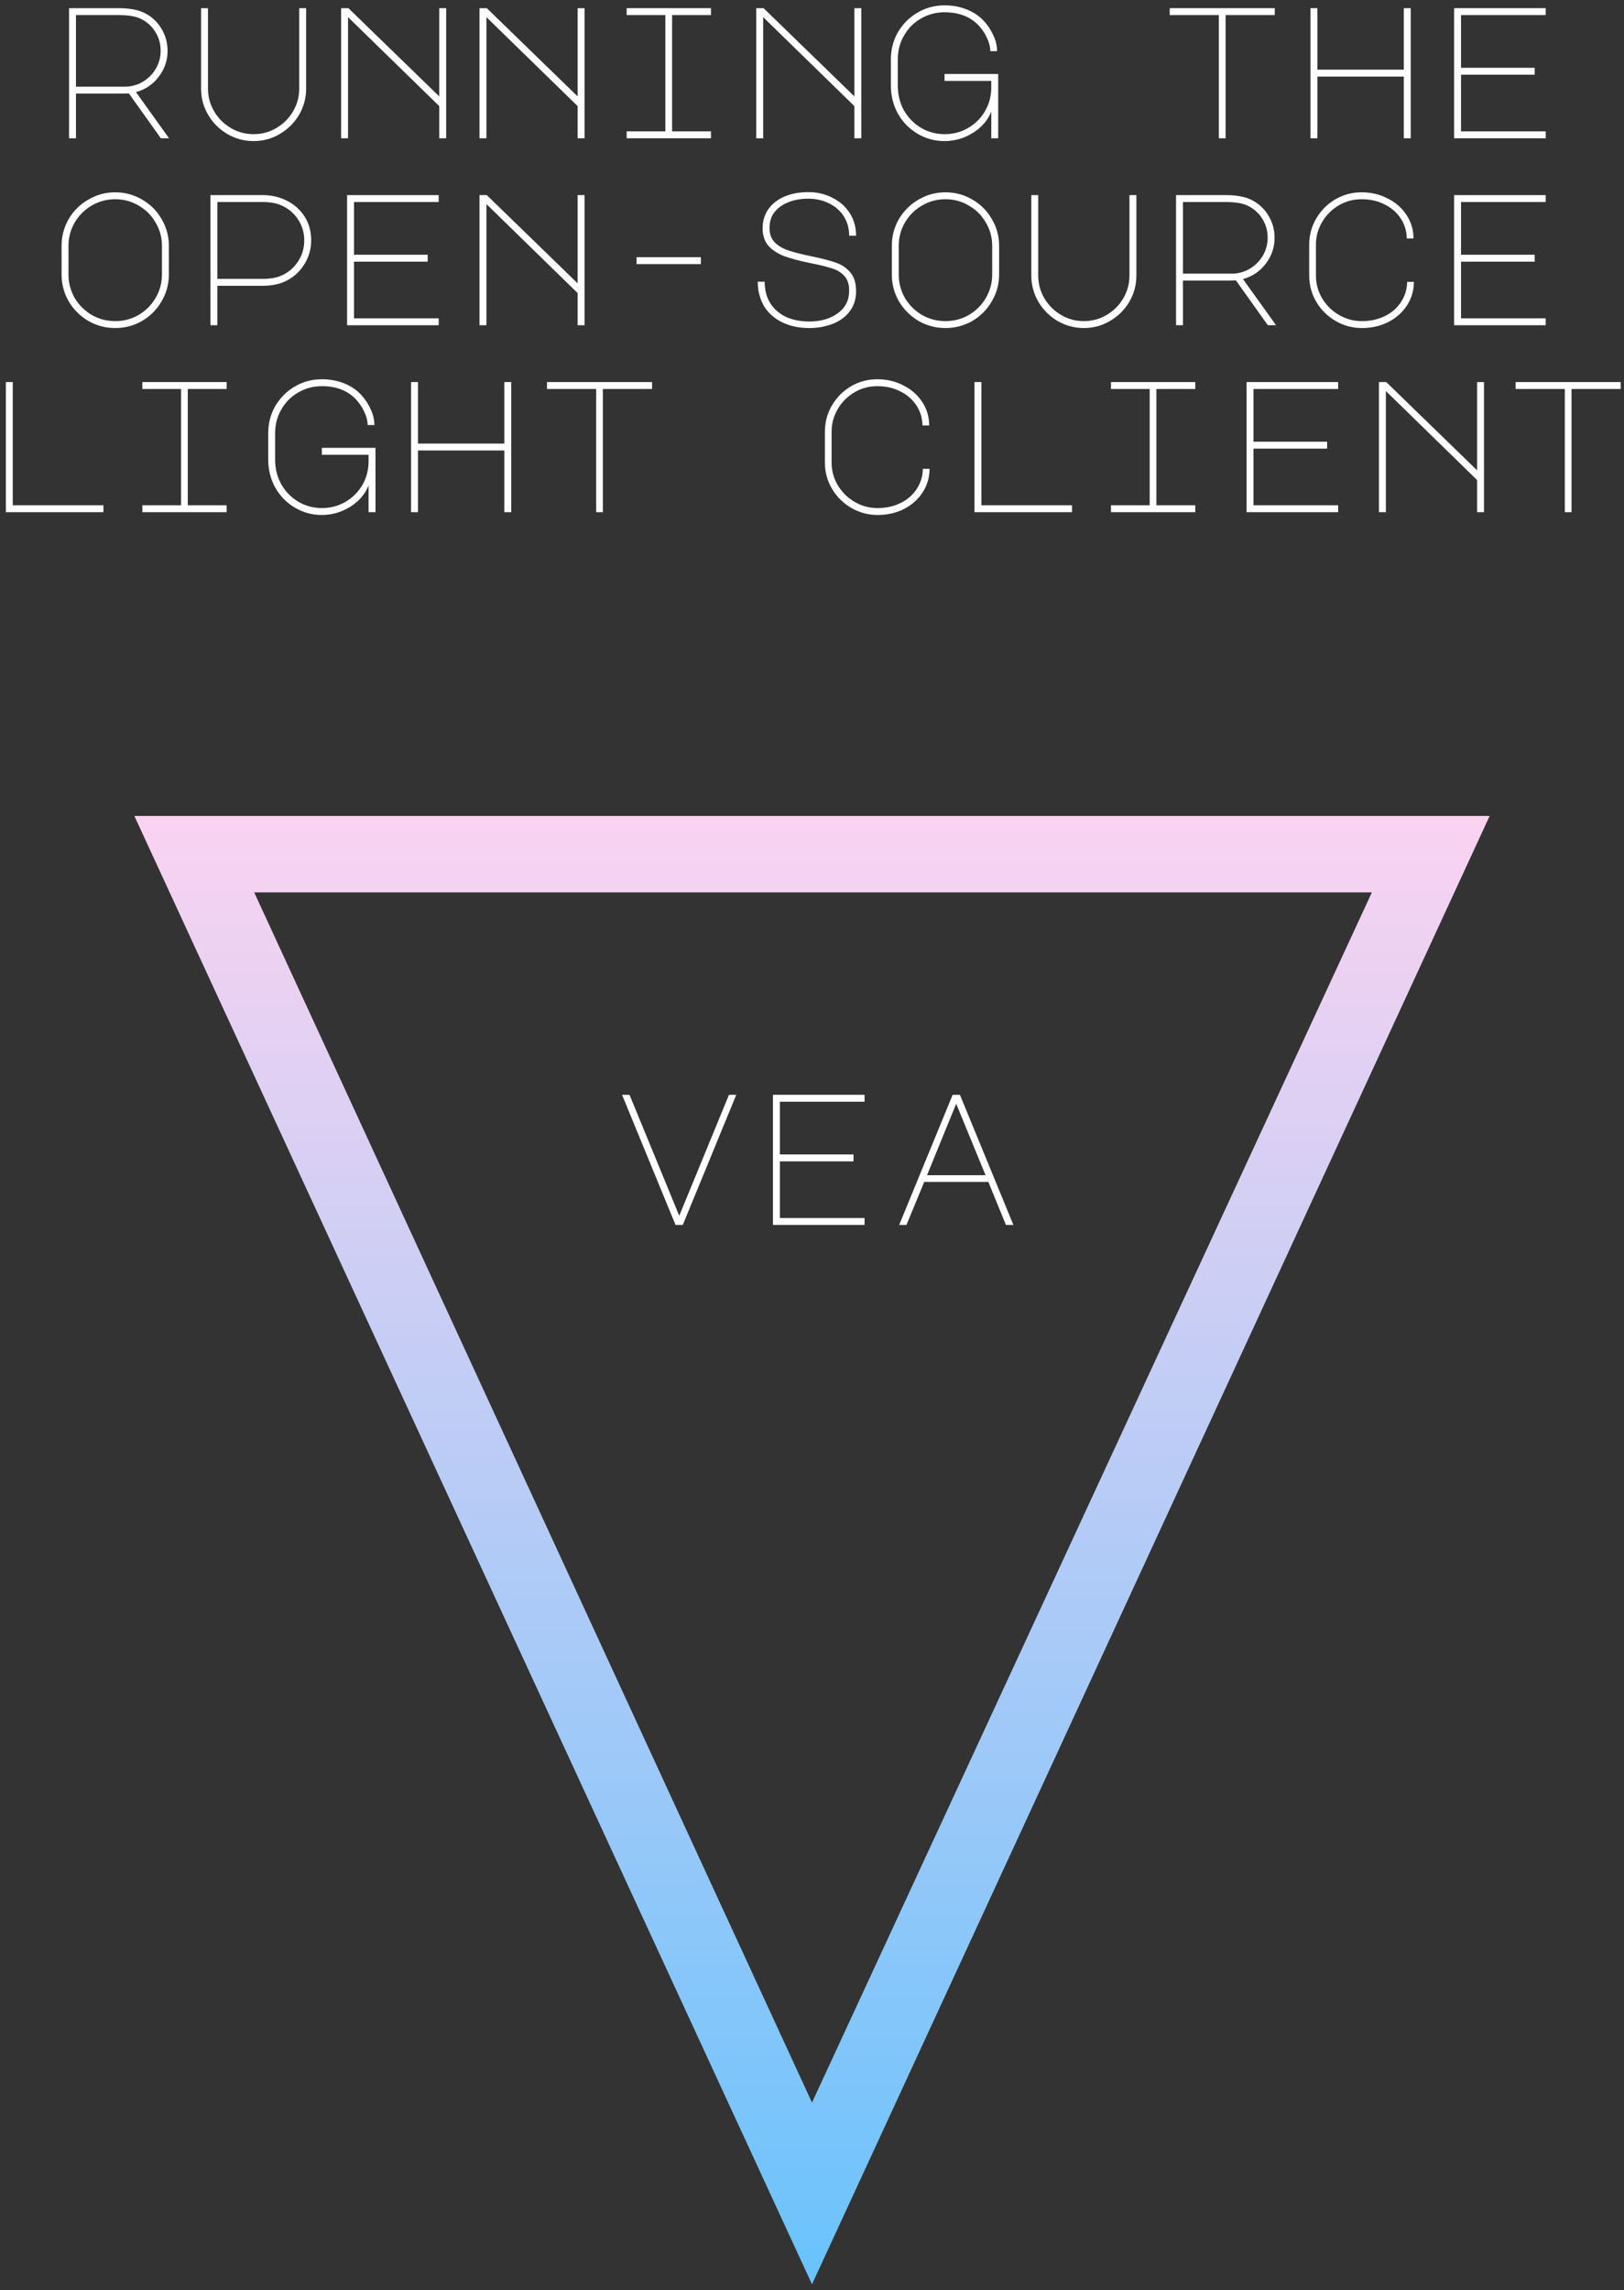 <svg width="139" height="196" viewBox="0 0 139 196" fill="none" xmlns="http://www.w3.org/2000/svg">
<rect x="0" y="0" width="139" height="196" fill="#333333" stroke="none"/>
<path d="M12.278 1.067C12.918 1.366 13.419 1.808 13.782 2.395C14.155 2.982 14.342 3.632 14.342 4.347C14.342 5.179 14.086 5.926 13.574 6.587C13.072 7.238 12.427 7.67 11.638 7.883L14.47 11.835H13.766L11.03 7.995L10.518 8.011H6.502V11.835H5.91V0.699H10.15C10.619 0.699 11.019 0.731 11.35 0.795C11.691 0.848 12.001 0.939 12.278 1.067ZM10.678 7.419C11.232 7.419 11.745 7.28 12.214 7.003C12.683 6.726 13.056 6.352 13.334 5.883C13.611 5.414 13.75 4.902 13.75 4.347C13.75 3.728 13.585 3.168 13.254 2.667C12.934 2.166 12.486 1.792 11.91 1.547C11.494 1.376 10.907 1.291 10.15 1.291H6.502V7.419H10.678Z" fill="white"/>
<path d="M17.21 0.699H17.802V7.579C17.802 8.283 17.978 8.934 18.33 9.531C18.682 10.128 19.156 10.603 19.754 10.955C20.351 11.307 21.002 11.483 21.706 11.483C22.41 11.483 23.06 11.307 23.658 10.955C24.255 10.603 24.73 10.128 25.082 9.531C25.434 8.934 25.61 8.283 25.61 7.579V0.699H26.202V7.579C26.202 8.39 25.999 9.142 25.594 9.835C25.188 10.518 24.639 11.062 23.946 11.467C23.263 11.872 22.516 12.075 21.706 12.075C20.895 12.075 20.143 11.872 19.45 11.467C18.767 11.062 18.223 10.518 17.818 9.835C17.412 9.142 17.21 8.39 17.21 7.579V0.699Z" fill="white"/>
<path d="M29.197 11.835V0.699H29.821L37.597 8.251V0.699H38.189V11.835H37.597V9.083L29.789 1.467V11.835H29.197Z" fill="white"/>
<path d="M41.041 11.835V0.699H41.665L49.441 8.251V0.699H50.033V11.835H49.441V9.083L41.633 1.467V11.835H41.041Z" fill="white"/>
<path d="M60.853 0.699V1.291H57.525V11.243H60.853V11.835H53.637V11.243H56.949V1.291H53.637V0.699H60.853Z" fill="white"/>
<path d="M64.729 11.835V0.699H65.353L73.129 8.251V0.699H73.721V11.835H73.129V9.083L65.321 1.467V11.835H64.729Z" fill="white"/>
<path d="M84.844 9.547C84.556 10.283 84.034 10.891 83.276 11.371C82.519 11.84 81.708 12.075 80.844 12.075C80.012 12.075 79.244 11.867 78.54 11.451C77.836 11.035 77.276 10.464 76.86 9.739C76.455 9.003 76.252 8.198 76.252 7.323V5.083C76.252 4.23 76.455 3.451 76.86 2.747C77.276 2.043 77.831 1.488 78.524 1.083C79.228 0.667 80.002 0.459 80.844 0.459C81.538 0.459 82.172 0.576 82.748 0.811C83.324 1.035 83.815 1.366 84.22 1.803C84.551 2.166 84.818 2.571 85.02 3.019C85.234 3.467 85.34 3.92 85.34 4.379H84.764C84.754 3.984 84.652 3.595 84.46 3.211C84.279 2.827 84.044 2.48 83.756 2.171C83.042 1.424 82.071 1.051 80.844 1.051C80.108 1.051 79.431 1.232 78.812 1.595C78.204 1.947 77.724 2.432 77.372 3.051C77.02 3.659 76.844 4.336 76.844 5.083V7.323C76.844 8.102 77.02 8.811 77.372 9.451C77.735 10.08 78.22 10.576 78.828 10.939C79.447 11.302 80.119 11.483 80.844 11.483C81.58 11.483 82.252 11.307 82.86 10.955C83.479 10.592 83.964 10.107 84.316 9.499C84.668 8.88 84.844 8.208 84.844 7.483V6.923H80.844V6.331H85.436V11.835H84.844V9.547Z" fill="white"/>
<path d="M109.108 0.699V1.291H104.9V11.835H104.324V1.291H100.116V0.699H109.108Z" fill="white"/>
<path d="M112.168 11.835V0.699H112.76V5.963H120.152V0.699H120.744V11.835H120.152V6.555H112.76V11.835H112.168Z" fill="white"/>
<path d="M124.459 0.699H132.299V1.291H125.051V5.803H131.355V6.395H125.051V11.243H132.299V11.835H124.459V0.699Z" fill="white"/>
<path d="M9.862 16.459C10.694 16.459 11.462 16.667 12.166 17.083C12.87 17.488 13.425 18.043 13.83 18.747C14.246 19.451 14.454 20.219 14.454 21.051V23.483C14.454 24.315 14.246 25.083 13.83 25.787C13.425 26.491 12.87 27.051 12.166 27.467C11.462 27.872 10.694 28.075 9.862 28.075C9.03 28.075 8.262 27.872 7.558 27.467C6.854 27.051 6.294 26.491 5.878 25.787C5.473 25.083 5.27 24.315 5.27 23.483V21.051C5.27 20.219 5.473 19.451 5.878 18.747C6.294 18.043 6.854 17.488 7.558 17.083C8.262 16.667 9.03 16.459 9.862 16.459ZM5.862 23.483C5.862 24.208 6.038 24.88 6.39 25.499C6.753 26.107 7.238 26.592 7.846 26.955C8.465 27.307 9.137 27.483 9.862 27.483C10.587 27.483 11.254 27.307 11.862 26.955C12.48 26.592 12.966 26.107 13.318 25.499C13.681 24.88 13.862 24.208 13.862 23.483V21.051C13.862 20.326 13.681 19.659 13.318 19.051C12.966 18.432 12.48 17.947 11.862 17.595C11.254 17.232 10.587 17.051 9.862 17.051C9.137 17.051 8.465 17.232 7.846 17.595C7.238 17.947 6.753 18.432 6.39 19.051C6.038 19.659 5.862 20.326 5.862 21.051V23.483Z" fill="white"/>
<path d="M18.602 27.835H18.01V16.699H22.49C23.236 16.699 23.924 16.859 24.554 17.179C25.194 17.499 25.7 17.952 26.074 18.539C26.447 19.126 26.634 19.803 26.634 20.571C26.634 21.307 26.442 21.984 26.058 22.603C25.684 23.222 25.172 23.696 24.522 24.027C23.956 24.315 23.279 24.459 22.49 24.459H18.602V27.835ZM18.602 23.867H22.49C23.172 23.867 23.732 23.76 24.17 23.547C24.735 23.28 25.188 22.88 25.53 22.347C25.871 21.814 26.042 21.222 26.042 20.571C26.042 19.931 25.871 19.344 25.53 18.811C25.188 18.278 24.73 17.878 24.154 17.611C23.716 17.398 23.162 17.291 22.49 17.291H18.602V23.867Z" fill="white"/>
<path d="M29.709 16.699H37.549V17.291H30.301V21.803H36.605V22.395H30.301V27.243H37.549V27.835H29.709V16.699Z" fill="white"/>
<path d="M41.041 27.835V16.699H41.665L49.441 24.251V16.699H50.033V27.835H49.441V25.083L41.633 17.467V27.835H41.041Z" fill="white"/>
<path d="M54.485 22.603V22.011H59.989V22.603H54.485Z" fill="white"/>
<path d="M69.321 22.507C68.414 22.326 67.673 22.128 67.097 21.915C66.531 21.691 66.083 21.392 65.753 21.019C65.433 20.635 65.273 20.144 65.273 19.547C65.273 18.928 65.433 18.384 65.753 17.915C66.083 17.446 66.542 17.083 67.129 16.827C67.726 16.571 68.414 16.443 69.193 16.443C69.939 16.443 70.622 16.603 71.241 16.923C71.87 17.232 72.366 17.67 72.729 18.235C73.091 18.8 73.273 19.446 73.273 20.171H72.681C72.681 19.542 72.526 18.987 72.217 18.507C71.907 18.027 71.486 17.659 70.953 17.403C70.419 17.136 69.827 17.003 69.177 17.003C68.601 17.003 68.062 17.094 67.561 17.275C67.059 17.456 66.649 17.734 66.329 18.107C66.019 18.48 65.865 18.95 65.865 19.515C65.865 20.027 66.014 20.438 66.313 20.747C66.611 21.046 67.001 21.275 67.481 21.435C67.961 21.595 68.633 21.766 69.497 21.947C70.371 22.128 71.049 22.304 71.529 22.475C72.019 22.635 72.43 22.907 72.761 23.291C73.102 23.675 73.273 24.214 73.273 24.907C73.273 25.6 73.086 26.187 72.713 26.667C72.35 27.136 71.865 27.488 71.257 27.723C70.649 27.958 69.987 28.075 69.273 28.075C68.387 28.075 67.609 27.91 66.937 27.579C66.265 27.248 65.747 26.784 65.385 26.187C65.033 25.579 64.857 24.886 64.857 24.107H65.449C65.449 24.79 65.598 25.387 65.897 25.899C66.206 26.411 66.649 26.811 67.225 27.099C67.801 27.376 68.483 27.515 69.273 27.515C70.254 27.515 71.065 27.28 71.705 26.811C72.355 26.342 72.681 25.702 72.681 24.891C72.681 24.336 72.542 23.91 72.265 23.611C71.987 23.312 71.635 23.099 71.209 22.971C70.793 22.832 70.163 22.678 69.321 22.507Z" fill="white"/>
<path d="M80.924 16.459C81.756 16.459 82.524 16.667 83.228 17.083C83.932 17.488 84.487 18.043 84.892 18.747C85.308 19.451 85.516 20.219 85.516 21.051V23.483C85.516 24.315 85.308 25.083 84.892 25.787C84.487 26.491 83.932 27.051 83.228 27.467C82.524 27.872 81.756 28.075 80.924 28.075C80.092 28.075 79.324 27.872 78.62 27.467C77.916 27.051 77.356 26.491 76.94 25.787C76.535 25.083 76.332 24.315 76.332 23.483V21.051C76.332 20.219 76.535 19.451 76.94 18.747C77.356 18.043 77.916 17.488 78.62 17.083C79.324 16.667 80.092 16.459 80.924 16.459ZM76.924 23.483C76.924 24.208 77.1 24.88 77.452 25.499C77.815 26.107 78.3 26.592 78.908 26.955C79.527 27.307 80.199 27.483 80.924 27.483C81.65 27.483 82.316 27.307 82.924 26.955C83.543 26.592 84.028 26.107 84.38 25.499C84.743 24.88 84.924 24.208 84.924 23.483V21.051C84.924 20.326 84.743 19.659 84.38 19.051C84.028 18.432 83.543 17.947 82.924 17.595C82.316 17.232 81.65 17.051 80.924 17.051C80.199 17.051 79.527 17.232 78.908 17.595C78.3 17.947 77.815 18.432 77.452 19.051C77.1 19.659 76.924 20.326 76.924 21.051V23.483Z" fill="white"/>
<path d="M88.272 16.699H88.864V23.579C88.864 24.283 89.04 24.934 89.392 25.531C89.744 26.128 90.219 26.603 90.816 26.955C91.413 27.307 92.064 27.483 92.768 27.483C93.472 27.483 94.123 27.307 94.72 26.955C95.317 26.603 95.792 26.128 96.144 25.531C96.496 24.934 96.672 24.283 96.672 23.579V16.699H97.264V23.579C97.264 24.39 97.061 25.142 96.656 25.835C96.251 26.518 95.701 27.062 95.008 27.467C94.326 27.872 93.579 28.075 92.768 28.075C91.957 28.075 91.206 27.872 90.512 27.467C89.829 27.062 89.285 26.518 88.88 25.835C88.475 25.142 88.272 24.39 88.272 23.579V16.699Z" fill="white"/>
<path d="M107.028 17.067C107.668 17.366 108.169 17.808 108.532 18.395C108.905 18.982 109.092 19.632 109.092 20.347C109.092 21.179 108.836 21.926 108.324 22.587C107.823 23.238 107.177 23.67 106.388 23.883L109.22 27.835H108.516L105.78 23.995L105.268 24.011H101.252V27.835H100.66V16.699H104.9C105.369 16.699 105.769 16.731 106.1 16.795C106.441 16.848 106.751 16.939 107.028 17.067ZM105.428 23.419C105.983 23.419 106.495 23.28 106.964 23.003C107.433 22.726 107.807 22.352 108.084 21.883C108.361 21.414 108.5 20.902 108.5 20.347C108.5 19.728 108.335 19.168 108.004 18.667C107.684 18.166 107.236 17.792 106.66 17.547C106.244 17.376 105.657 17.291 104.9 17.291H101.252V23.419H105.428Z" fill="white"/>
<path d="M112.632 23.579C112.632 24.283 112.808 24.934 113.16 25.531C113.522 26.128 114.002 26.603 114.6 26.955C115.208 27.307 115.864 27.483 116.568 27.483C117.293 27.483 117.949 27.339 118.536 27.051C119.122 26.763 119.581 26.363 119.912 25.851C120.253 25.339 120.429 24.763 120.44 24.123H121.016C121.016 24.859 120.818 25.531 120.424 26.139C120.04 26.736 119.506 27.211 118.824 27.563C118.152 27.904 117.4 28.075 116.568 28.075C115.757 28.075 115.005 27.872 114.312 27.467C113.618 27.062 113.069 26.518 112.664 25.835C112.258 25.142 112.056 24.39 112.056 23.579V20.955C112.056 20.144 112.253 19.398 112.648 18.715C113.053 18.022 113.597 17.472 114.28 17.067C114.973 16.662 115.725 16.459 116.536 16.459C117.357 16.459 118.104 16.635 118.776 16.987C119.458 17.328 119.997 17.803 120.392 18.411C120.786 19.008 120.984 19.675 120.984 20.411H120.408C120.397 19.771 120.221 19.195 119.88 18.683C119.538 18.171 119.074 17.771 118.488 17.483C117.912 17.195 117.261 17.051 116.536 17.051C115.832 17.051 115.181 17.227 114.584 17.579C113.986 17.931 113.512 18.406 113.16 19.003C112.808 19.6 112.632 20.251 112.632 20.955V23.579Z" fill="white"/>
<path d="M124.459 16.699H132.299V17.291H125.051V21.803H131.355V22.395H125.051V27.243H132.299V27.835H124.459V16.699Z" fill="white"/>
<path d="M0.5 43.835V32.699H1.092V43.243H8.852V43.835H0.5Z" fill="white"/>
<path d="M19.4 32.699V33.291H16.072V43.243H19.4V43.835H12.184V43.243H15.496V33.291H12.184V32.699H19.4Z" fill="white"/>
<path d="M31.547 41.547C31.259 42.283 30.737 42.891 29.98 43.371C29.222 43.84 28.412 44.075 27.547 44.075C26.715 44.075 25.948 43.867 25.244 43.451C24.54 43.035 23.98 42.464 23.564 41.739C23.158 41.003 22.956 40.198 22.956 39.323V37.083C22.956 36.23 23.158 35.451 23.564 34.747C23.98 34.043 24.534 33.488 25.227 33.083C25.931 32.667 26.705 32.459 27.547 32.459C28.241 32.459 28.875 32.576 29.451 32.811C30.027 33.035 30.518 33.366 30.924 33.803C31.254 34.166 31.521 34.571 31.724 35.019C31.937 35.467 32.044 35.92 32.044 36.379H31.468C31.457 35.984 31.355 35.595 31.163 35.211C30.982 34.827 30.747 34.48 30.459 34.171C29.745 33.424 28.774 33.051 27.547 33.051C26.811 33.051 26.134 33.232 25.515 33.595C24.907 33.947 24.427 34.432 24.076 35.051C23.724 35.659 23.547 36.336 23.547 37.083V39.323C23.547 40.102 23.724 40.811 24.076 41.451C24.438 42.08 24.924 42.576 25.532 42.939C26.15 43.302 26.822 43.483 27.547 43.483C28.284 43.483 28.956 43.307 29.564 42.955C30.182 42.592 30.668 42.107 31.02 41.499C31.372 40.88 31.547 40.208 31.547 39.483V38.923H27.547V38.331H32.139V43.835H31.547V41.547Z" fill="white"/>
<path d="M35.183 43.835V32.699H35.775V37.963H43.167V32.699H43.759V43.835H43.167V38.555H35.775V43.835H35.183Z" fill="white"/>
<path d="M55.811 32.699V33.291H51.603V43.835H51.027V33.291H46.819V32.699H55.811Z" fill="white"/>
<path d="M71.178 39.579C71.178 40.283 71.355 40.934 71.707 41.531C72.069 42.128 72.549 42.603 73.147 42.955C73.754 43.307 74.41 43.483 75.115 43.483C75.84 43.483 76.496 43.339 77.082 43.051C77.669 42.763 78.128 42.363 78.459 41.851C78.8 41.339 78.976 40.763 78.987 40.123H79.562C79.562 40.859 79.365 41.531 78.971 42.139C78.587 42.736 78.053 43.211 77.371 43.563C76.698 43.904 75.947 44.075 75.115 44.075C74.304 44.075 73.552 43.872 72.859 43.467C72.165 43.062 71.616 42.518 71.21 41.835C70.805 41.142 70.603 40.39 70.603 39.579V36.955C70.603 36.144 70.8 35.398 71.195 34.715C71.6 34.022 72.144 33.472 72.826 33.067C73.52 32.662 74.272 32.459 75.082 32.459C75.904 32.459 76.65 32.635 77.323 32.987C78.005 33.328 78.544 33.803 78.939 34.411C79.333 35.008 79.531 35.675 79.531 36.411H78.954C78.944 35.771 78.768 35.195 78.427 34.683C78.085 34.171 77.621 33.771 77.034 33.483C76.459 33.195 75.808 33.051 75.082 33.051C74.379 33.051 73.728 33.227 73.13 33.579C72.533 33.931 72.058 34.406 71.707 35.003C71.355 35.6 71.178 36.251 71.178 36.955V39.579Z" fill="white"/>
<path d="M83.406 43.835V32.699H83.998V43.243H91.758V43.835H83.406Z" fill="white"/>
<path d="M102.306 32.699V33.291H98.978V43.243H102.306V43.835H95.09V43.243H98.402V33.291H95.09V32.699H102.306Z" fill="white"/>
<path d="M106.694 32.699H114.534V33.291H107.286V37.803H113.59V38.395H107.286V43.243H114.534V43.835H106.694V32.699Z" fill="white"/>
<path d="M118.025 43.835V32.699H118.649L126.425 40.251V32.699H127.017V43.835H126.425V41.083L118.618 33.467V43.835H118.025Z" fill="white"/>
<path d="M138.717 32.699V33.291H134.509V43.835H133.933V33.291H129.725V32.699H138.717Z" fill="white"/>
<path d="M11.5 69.835H127.5L69.5 195.502L11.5 69.835ZM69.5 179.948L117.421 76.375H21.756L69.5 179.948Z" fill="url(#paint0_linear_244_38)"/>
<path d="M53.882 93.699L58.138 104.051L62.394 93.699H63.018L58.442 104.835H57.818L53.242 93.699H53.882Z" fill="white"/>
<path d="M66.158 93.699H73.998V94.291H66.75V98.803H73.054V99.395H66.75V104.243H73.998V104.835H66.158V93.699Z" fill="white"/>
<path d="M81.538 93.699H82.162L86.738 104.835H86.098L84.594 101.155H79.106L77.586 104.835H76.962L81.538 93.699ZM79.346 100.579H84.354L81.842 94.467L79.346 100.579Z" fill="white"/>
<defs>
<linearGradient id="paint0_linear_244_38" x1="69.5" y1="69.835" x2="69.5" y2="195.502" gradientUnits="userSpaceOnUse">
<stop stop-color="#FAD3F1"/>
<stop offset="1" stop-color="#69C3FC"/>
</linearGradient>
</defs>
</svg>
